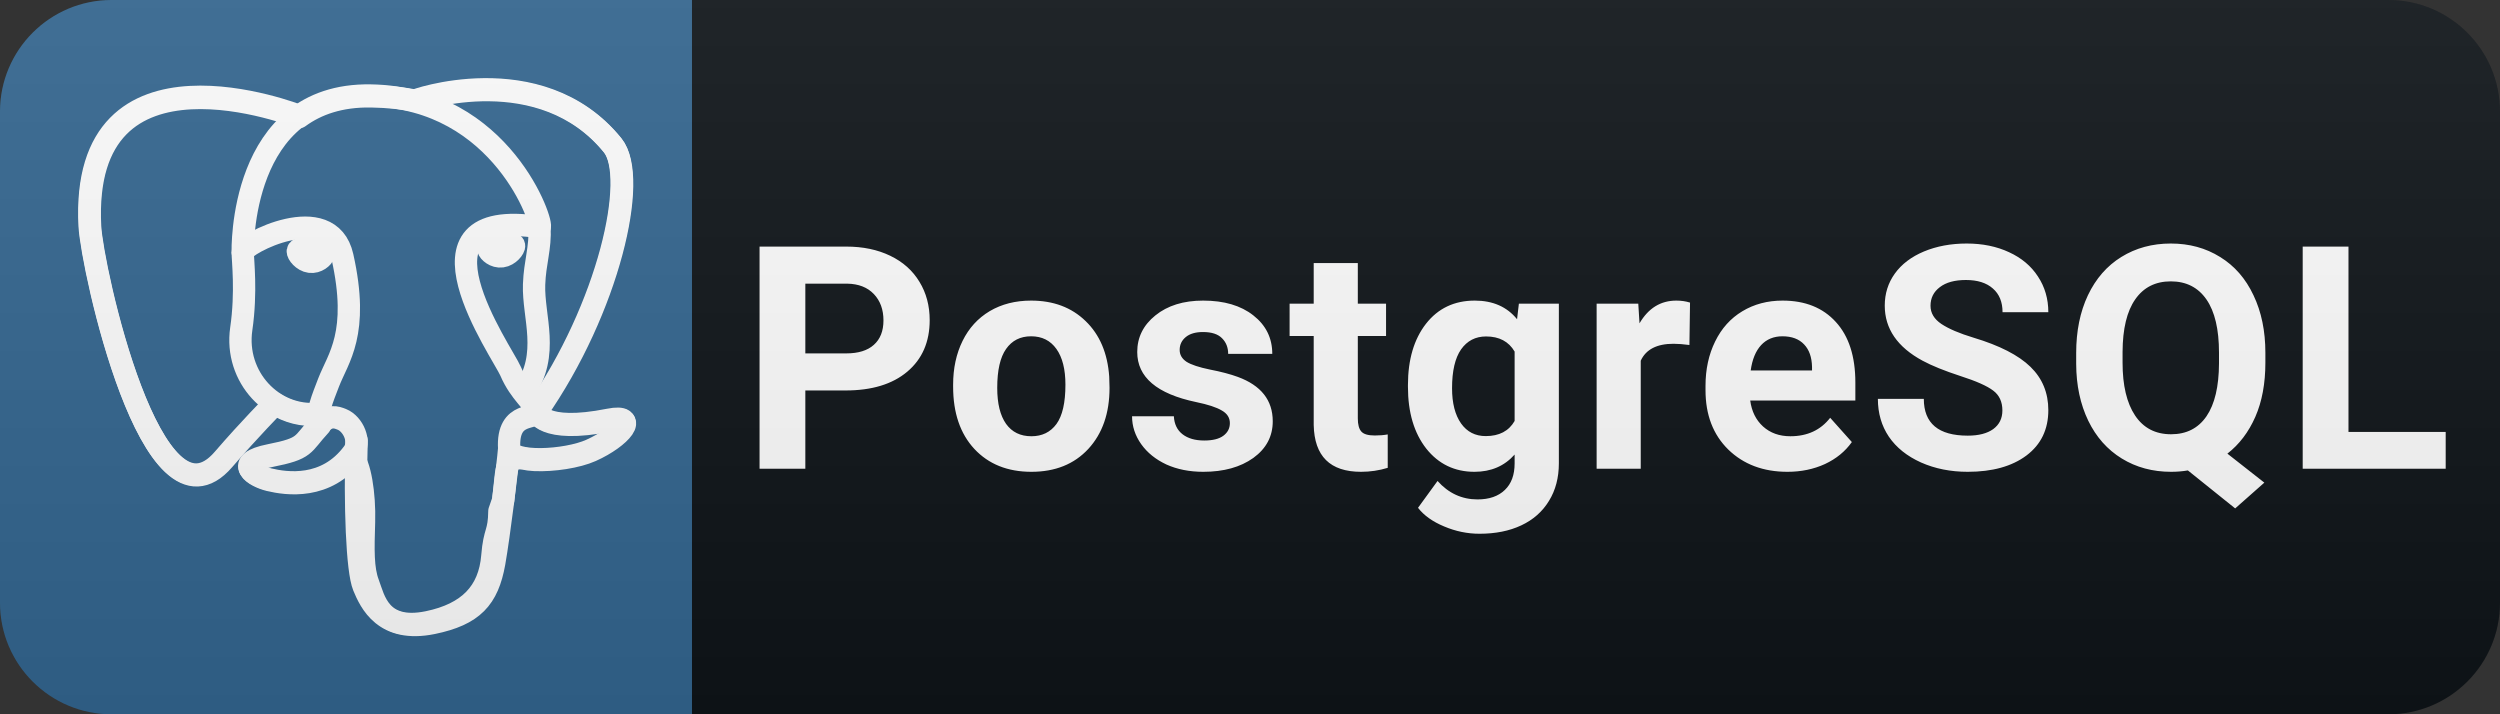 <svg width="112" height="32" viewBox="0 0 112 32" fill="none" xmlns="http://www.w3.org/2000/svg">
<rect x="0" y="0" width="112" height="32" fill="#333333" stroke="none"/>
<path d="M107 0H31V32H107C109.761 32 112 29.761 112 27V5C112 2.239 109.761 0 107 0Z" fill="#0F1418"/>
<path d="M31 0H5C2.239 0 0 2.239 0 5V27C0 29.761 2.239 32 5 32H31V0Z" fill="#336791"/>
<path d="M27.313 18.839C24.256 19.447 24.046 18.449 24.046 18.449C27.274 13.829 28.623 7.966 27.459 6.531C24.282 2.616 18.782 4.467 18.69 4.515L18.661 4.521C18.056 4.4 17.381 4.328 16.621 4.316C15.237 4.294 14.188 4.665 13.392 5.248C13.392 5.248 3.581 1.35 4.037 10.15C4.134 12.022 6.819 24.315 10.022 20.602C11.193 19.244 12.324 18.096 12.324 18.096C12.886 18.456 13.558 18.64 14.264 18.574L14.318 18.529C14.301 18.697 14.309 18.862 14.34 19.058C13.515 19.947 13.758 20.103 12.108 20.43C10.439 20.762 11.42 21.352 12.06 21.507C12.836 21.694 14.631 21.959 15.844 20.321L15.796 20.508C16.119 20.758 16.346 22.132 16.308 23.378C16.27 24.625 16.245 25.48 16.5 26.148C16.754 26.817 17.008 28.32 19.176 27.872C20.988 27.497 21.927 26.527 22.058 24.909C22.15 23.758 22.36 23.928 22.373 22.899L22.542 22.412C22.736 20.852 22.573 20.349 23.689 20.583L23.96 20.606C24.782 20.642 25.857 20.479 26.488 20.196C27.847 19.588 28.653 18.572 27.313 18.839H27.313Z" stroke="white" stroke-linecap="round" stroke-linejoin="round"/>
<path d="M15.976 19.733C15.891 22.636 15.997 25.558 16.291 26.269C16.586 26.979 17.216 28.36 19.385 27.913C21.197 27.538 21.856 26.813 22.142 25.213C22.352 24.036 22.759 20.767 22.811 20.097" stroke="white" stroke-linecap="round" stroke-linejoin="round"/>
<path d="M13.377 5.183C13.377 5.183 3.559 1.313 4.015 10.113C4.112 11.985 6.798 24.279 10.001 20.565C11.171 19.207 12.23 18.142 12.23 18.142" stroke="white" stroke-linecap="round" stroke-linejoin="round"/>
<path d="M18.679 4.477C18.34 4.579 24.14 2.432 27.437 6.494C28.602 7.929 27.252 13.793 24.024 18.412" stroke="white" stroke-linecap="round" stroke-linejoin="round"/>
<path d="M24.024 18.413C24.024 18.413 24.234 19.411 27.292 18.802C28.631 18.536 27.825 19.551 26.467 20.16C25.352 20.659 22.852 20.787 22.811 20.097C22.706 18.318 24.127 18.858 24.024 18.413C23.931 18.011 23.296 17.617 22.876 16.634C22.509 15.776 17.843 9.199 24.169 10.176C24.401 10.129 22.52 4.372 16.599 4.279C10.68 4.185 10.874 11.299 10.874 11.299" stroke="white" stroke-linecap="round" stroke-linejoin="bevel"/>
<path d="M14.318 19.021C13.493 19.91 13.736 20.066 12.086 20.393C10.417 20.725 11.398 21.316 12.038 21.47C12.814 21.657 14.609 21.922 15.822 20.284C16.192 19.785 15.82 18.99 15.313 18.787C15.068 18.689 14.74 18.566 14.318 19.021Z" stroke="white" stroke-linecap="round" stroke-linejoin="round"/>
<path d="M14.265 19.006C14.181 18.483 14.443 17.861 14.723 17.133C15.143 16.041 16.114 14.949 15.338 11.486C14.759 8.905 10.877 10.949 10.874 11.299C10.872 11.649 11.05 13.073 10.809 14.731C10.495 16.895 12.237 18.724 14.242 18.537" stroke="white" stroke-linecap="round" stroke-linejoin="round"/>
<path d="M13.341 11.246C13.323 11.366 13.568 11.685 13.886 11.727C14.204 11.77 14.477 11.521 14.494 11.402C14.511 11.282 14.267 11.15 13.948 11.108C13.63 11.065 13.358 11.127 13.341 11.246H13.341Z" fill="#4169E1" stroke="white"/>
<path d="M23.031 11.003C23.048 11.122 22.804 11.441 22.485 11.484C22.167 11.527 21.895 11.277 21.877 11.158C21.86 11.038 22.104 10.907 22.423 10.864C22.741 10.821 23.014 10.883 23.031 11.003V11.003Z" fill="#4169E1" stroke="white"/>
<path d="M24.169 10.175C24.222 11.113 23.96 11.752 23.927 12.75C23.878 14.2 24.644 15.861 23.49 17.523" stroke="white" stroke-linecap="round" stroke-linejoin="round"/>
<path d="M36.079 17.493V21H34.028V11.047H37.911C38.658 11.047 39.315 11.184 39.88 11.457C40.449 11.73 40.887 12.12 41.192 12.626C41.498 13.127 41.65 13.699 41.65 14.342C41.65 15.317 41.315 16.087 40.645 16.652C39.98 17.213 39.057 17.493 37.877 17.493H36.079ZM36.079 15.832H37.911C38.453 15.832 38.866 15.704 39.148 15.449C39.435 15.194 39.579 14.829 39.579 14.355C39.579 13.868 39.435 13.474 39.148 13.173C38.861 12.872 38.465 12.717 37.959 12.708H36.079V15.832ZM42.7 17.233C42.7 16.5 42.841 15.846 43.124 15.271C43.407 14.697 43.812 14.253 44.341 13.938C44.874 13.624 45.491 13.467 46.193 13.467C47.191 13.467 48.005 13.772 48.634 14.383C49.267 14.993 49.62 15.823 49.693 16.871L49.707 17.377C49.707 18.512 49.39 19.423 48.757 20.111C48.123 20.795 47.273 21.137 46.207 21.137C45.141 21.137 44.288 20.795 43.65 20.111C43.017 19.428 42.7 18.498 42.7 17.322V17.233ZM44.676 17.377C44.676 18.079 44.808 18.616 45.072 18.99C45.337 19.359 45.715 19.544 46.207 19.544C46.685 19.544 47.059 19.362 47.328 18.997C47.597 18.628 47.731 18.04 47.731 17.233C47.731 16.545 47.597 16.012 47.328 15.634C47.059 15.255 46.681 15.066 46.193 15.066C45.71 15.066 45.337 15.255 45.072 15.634C44.808 16.008 44.676 16.588 44.676 17.377ZM55.098 18.956C55.098 18.715 54.977 18.525 54.735 18.389C54.498 18.247 54.115 18.122 53.587 18.013C51.828 17.644 50.948 16.896 50.948 15.771C50.948 15.114 51.219 14.567 51.762 14.13C52.309 13.688 53.022 13.467 53.901 13.467C54.84 13.467 55.59 13.688 56.15 14.13C56.715 14.572 56.998 15.146 56.998 15.852H55.022C55.022 15.57 54.931 15.338 54.749 15.155C54.567 14.968 54.282 14.875 53.895 14.875C53.562 14.875 53.304 14.95 53.122 15.101C52.94 15.251 52.849 15.442 52.849 15.675C52.849 15.894 52.951 16.071 53.156 16.208C53.366 16.34 53.717 16.456 54.209 16.557C54.701 16.652 55.116 16.762 55.453 16.885C56.497 17.268 57.019 17.931 57.019 18.874C57.019 19.549 56.729 20.095 56.15 20.515C55.572 20.929 54.824 21.137 53.908 21.137C53.288 21.137 52.737 21.027 52.254 20.809C51.775 20.585 51.399 20.282 51.126 19.899C50.852 19.512 50.716 19.095 50.716 18.648H52.589C52.607 18.999 52.737 19.268 52.978 19.455C53.22 19.642 53.544 19.735 53.949 19.735C54.327 19.735 54.612 19.665 54.804 19.523C55 19.378 55.098 19.189 55.098 18.956ZM60.83 11.785V13.604H62.095V15.053H60.83V18.744C60.83 19.018 60.882 19.213 60.987 19.332C61.092 19.451 61.293 19.51 61.589 19.51C61.808 19.51 62.001 19.494 62.17 19.462V20.959C61.782 21.078 61.384 21.137 60.974 21.137C59.588 21.137 58.882 20.437 58.854 19.038V15.053H57.774V13.604H58.854V11.785H60.83ZM63.076 17.247C63.076 16.112 63.345 15.199 63.883 14.506C64.425 13.813 65.154 13.467 66.07 13.467C66.882 13.467 67.513 13.745 67.964 14.301L68.046 13.604H69.837V20.754C69.837 21.401 69.689 21.964 69.393 22.442C69.101 22.921 68.689 23.285 68.155 23.536C67.622 23.787 66.998 23.912 66.282 23.912C65.74 23.912 65.211 23.803 64.696 23.584C64.181 23.37 63.792 23.092 63.527 22.75L64.402 21.547C64.894 22.098 65.492 22.374 66.193 22.374C66.717 22.374 67.125 22.233 67.417 21.95C67.709 21.672 67.855 21.276 67.855 20.761V20.364C67.399 20.879 66.799 21.137 66.057 21.137C65.168 21.137 64.448 20.79 63.897 20.098C63.35 19.4 63.076 18.477 63.076 17.329V17.247ZM65.052 17.391C65.052 18.061 65.186 18.587 65.455 18.97C65.724 19.348 66.093 19.537 66.562 19.537C67.164 19.537 67.595 19.311 67.855 18.86V15.75C67.59 15.299 67.164 15.073 66.576 15.073C66.102 15.073 65.728 15.267 65.455 15.654C65.186 16.042 65.052 16.62 65.052 17.391ZM75.686 15.456C75.417 15.42 75.18 15.401 74.975 15.401C74.227 15.401 73.737 15.654 73.505 16.16V21H71.529V13.604H73.395L73.45 14.485C73.847 13.806 74.396 13.467 75.098 13.467C75.316 13.467 75.522 13.496 75.713 13.556L75.686 15.456ZM80.078 21.137C78.993 21.137 78.109 20.804 77.426 20.139C76.747 19.473 76.407 18.587 76.407 17.48V17.288C76.407 16.545 76.551 15.882 76.838 15.299C77.125 14.711 77.531 14.26 78.055 13.945C78.583 13.626 79.185 13.467 79.859 13.467C80.871 13.467 81.666 13.786 82.245 14.424C82.829 15.062 83.12 15.966 83.12 17.138V17.944H78.41C78.474 18.427 78.665 18.815 78.984 19.106C79.308 19.398 79.716 19.544 80.208 19.544C80.969 19.544 81.564 19.268 81.992 18.717L82.963 19.804C82.667 20.223 82.266 20.551 81.76 20.788C81.254 21.02 80.693 21.137 80.078 21.137ZM79.853 15.066C79.461 15.066 79.142 15.199 78.896 15.463C78.654 15.727 78.499 16.105 78.431 16.598H81.179V16.44C81.17 16.003 81.051 15.666 80.823 15.429C80.595 15.187 80.272 15.066 79.853 15.066ZM89.707 18.389C89.707 18.001 89.57 17.705 89.297 17.5C89.023 17.29 88.531 17.072 87.82 16.844C87.109 16.611 86.547 16.384 86.132 16.16C85.002 15.55 84.437 14.727 84.437 13.692C84.437 13.155 84.587 12.676 84.888 12.257C85.193 11.833 85.628 11.503 86.193 11.266C86.763 11.029 87.401 10.91 88.108 10.91C88.818 10.91 89.452 11.04 90.008 11.3C90.564 11.555 90.995 11.917 91.3 12.387C91.61 12.856 91.765 13.389 91.765 13.986H89.714C89.714 13.531 89.57 13.177 89.283 12.927C88.996 12.671 88.593 12.544 88.073 12.544C87.572 12.544 87.182 12.651 86.904 12.865C86.626 13.075 86.487 13.353 86.487 13.699C86.487 14.023 86.649 14.294 86.973 14.513C87.301 14.731 87.782 14.937 88.415 15.128C89.582 15.479 90.432 15.914 90.965 16.434C91.498 16.953 91.765 17.6 91.765 18.375C91.765 19.236 91.439 19.913 90.787 20.405C90.135 20.893 89.258 21.137 88.155 21.137C87.39 21.137 86.692 20.998 86.064 20.72C85.435 20.437 84.954 20.052 84.621 19.564C84.293 19.077 84.129 18.512 84.129 17.869H86.187C86.187 18.967 86.843 19.517 88.155 19.517C88.643 19.517 89.023 19.419 89.297 19.223C89.57 19.022 89.707 18.744 89.707 18.389ZM101.489 16.249C101.489 17.179 101.339 17.988 101.038 18.676C100.737 19.359 100.32 19.909 99.787 20.323L101.442 21.622L100.136 22.777L98.017 21.075C97.775 21.116 97.525 21.137 97.265 21.137C96.44 21.137 95.704 20.939 95.057 20.542C94.41 20.145 93.908 19.58 93.553 18.847C93.197 18.108 93.017 17.261 93.013 16.304V15.812C93.013 14.832 93.188 13.97 93.539 13.227C93.895 12.48 94.394 11.908 95.036 11.512C95.683 11.111 96.422 10.91 97.251 10.91C98.081 10.91 98.817 11.111 99.459 11.512C100.106 11.908 100.605 12.48 100.956 13.227C101.312 13.97 101.489 14.829 101.489 15.805V16.249ZM99.411 15.798C99.411 14.754 99.224 13.961 98.851 13.419C98.477 12.877 97.944 12.605 97.251 12.605C96.563 12.605 96.032 12.874 95.658 13.412C95.285 13.945 95.096 14.729 95.091 15.764V16.249C95.091 17.265 95.278 18.054 95.651 18.614C96.025 19.175 96.563 19.455 97.265 19.455C97.953 19.455 98.482 19.186 98.851 18.648C99.22 18.106 99.407 17.318 99.411 16.283V15.798ZM105.212 19.352H109.567V21H103.161V11.047H105.212V19.352Z" fill="white"/>
<path d="M107 0H5C2.239 0 0 2.239 0 5V27C0 29.761 2.239 32 5 32H107C109.761 32 112 29.761 112 27V5C112 2.239 109.761 0 107 0Z" fill="url(#paint0_linear)"/>
<defs>
<linearGradient id="paint0_linear" x1="0" y1="0" x2="0" y2="32" gradientUnits="userSpaceOnUse">
<stop stop-color="#BBBBBB" stop-opacity="0.1"/>
<stop offset="1" stop-opacity="0.1"/>
</linearGradient>
</defs>
</svg>
